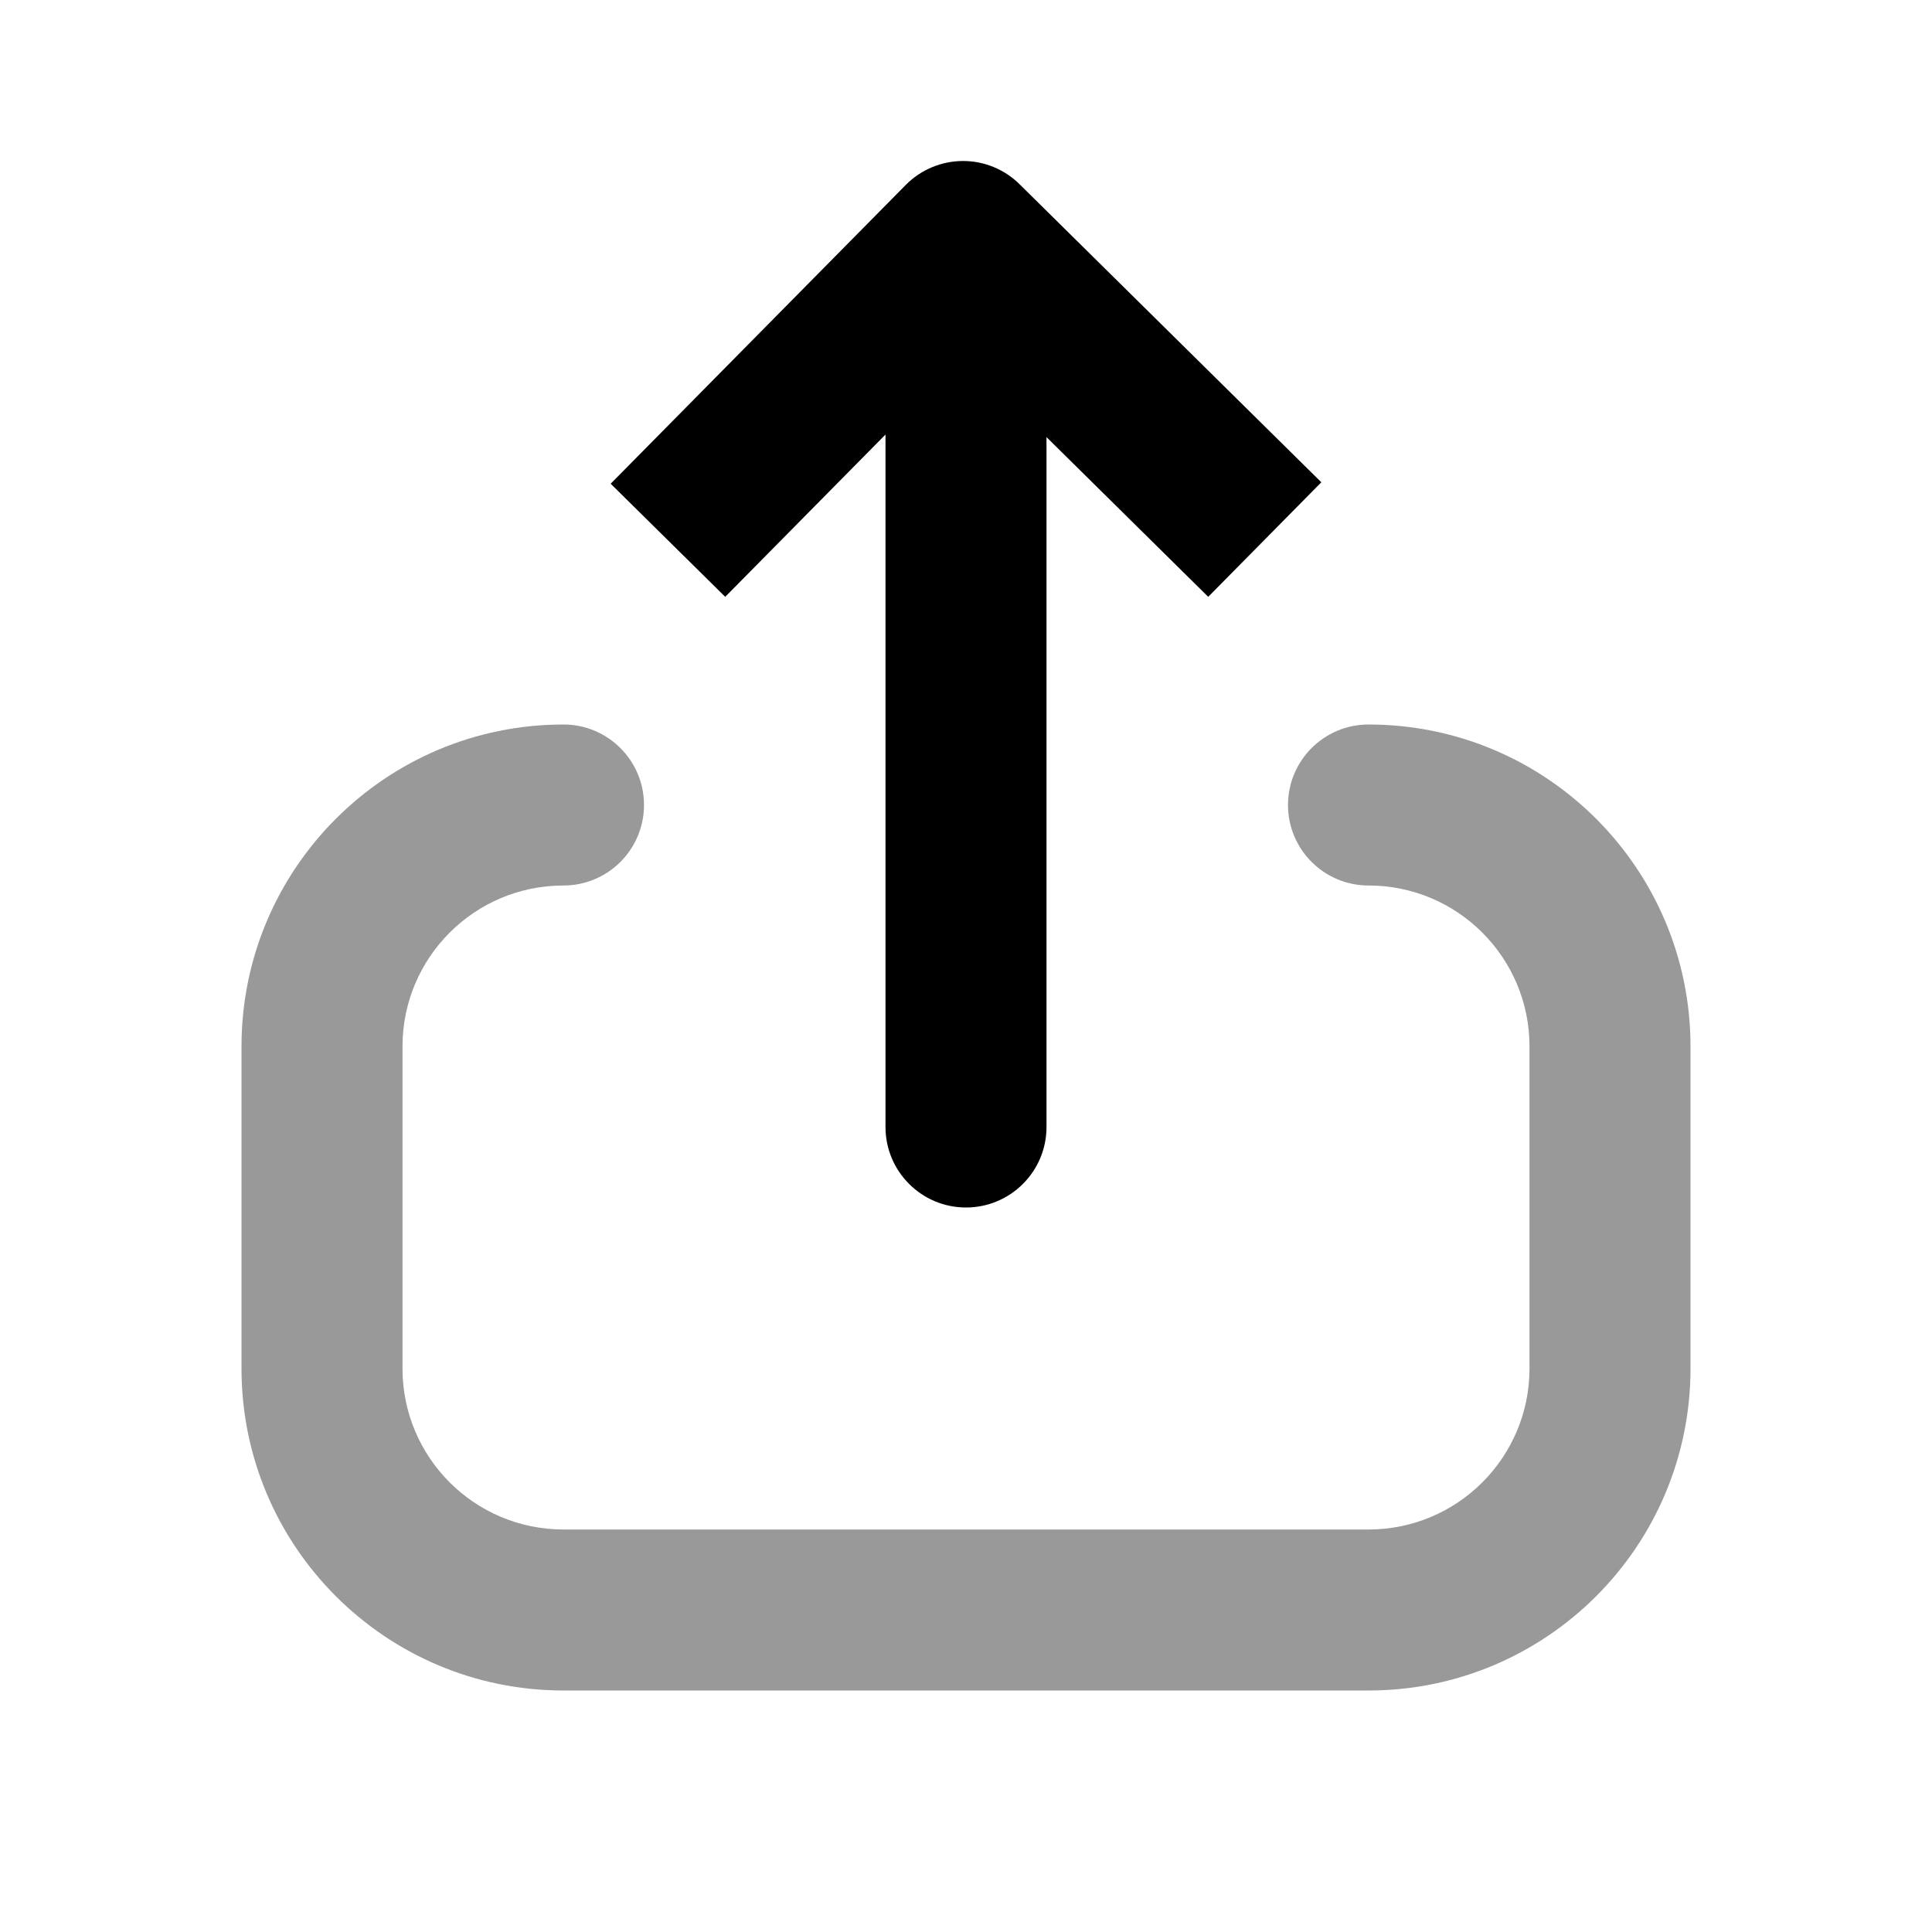 <svg width="24" height="24" viewBox="0 0 24 24" fill="none" xmlns="http://www.w3.org/2000/svg">
<path fill-rule="evenodd" clip-rule="evenodd" d="M3 17C3 19.209 4.791 21 7 21H17C19.209 21 21 19.209 21 17V13C21 10.791 19.209 9 17 9C16.448 9 16 9.448 16 10C16 10.552 16.448 11 17 11C18.105 11 19 11.895 19 13V17C19 18.105 18.105 19 17 19H7C5.895 19 5 18.105 5 17V13C5 11.895 5.895 11 7 11C7.552 11 8 10.552 8 10C8 9.448 7.552 9 7 9C4.791 9 3 10.791 3 13V17Z" fill="black" fill-opacity="0.4"/>
<path fill-rule="evenodd" clip-rule="evenodd" d="M13 14C13 14.552 12.552 15 12 15C11.448 15 11 14.552 11 14V5.398L9.009 7.414L7.586 6.009L11.252 2.297C11.438 2.109 11.692 2.002 11.957 2C12.222 1.998 12.477 2.102 12.666 2.289L16.414 5.991L15.009 7.414L13 5.43V14Z" fill="black"/>
</svg>
